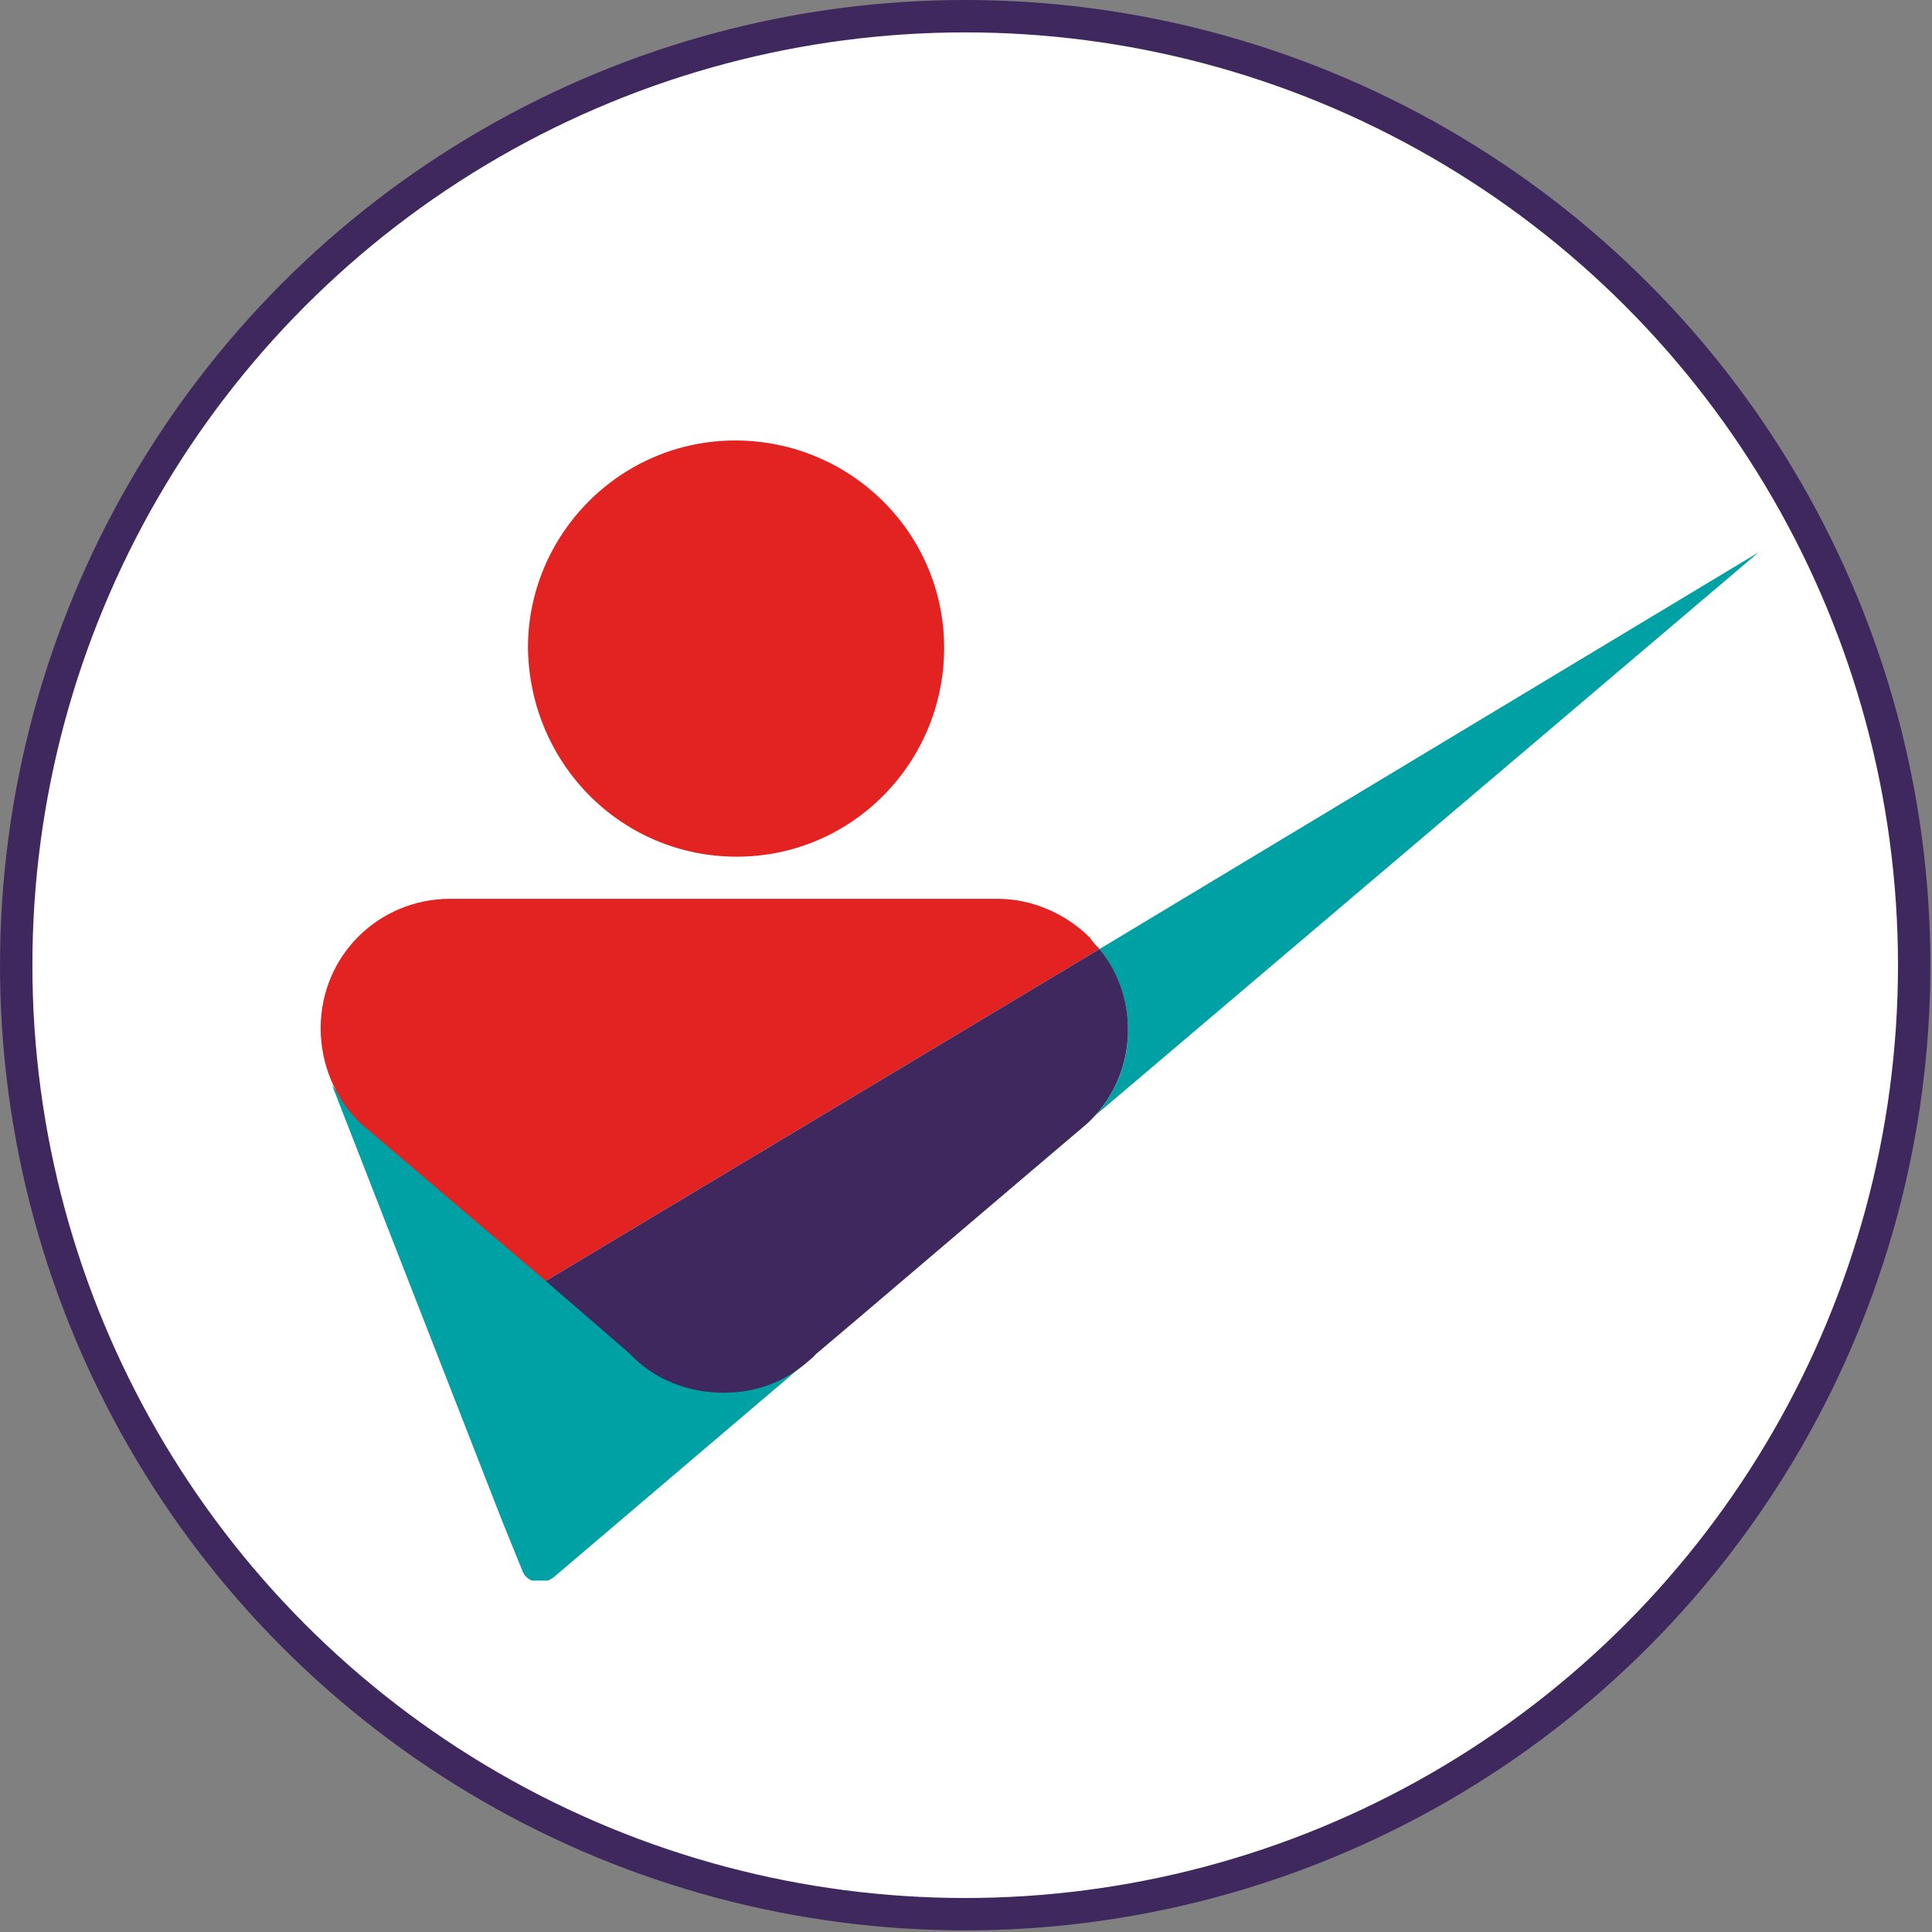 <?xml version="1.0" encoding="utf-8"?>
<!-- Generator: Adobe Illustrator 19.2.1, SVG Export Plug-In . SVG Version: 6.00 Build 0)  -->
<svg version="1.1" id="Layer_1" xmlns="http://www.w3.org/2000/svg" xmlns:xlink="http://www.w3.org/1999/xlink" x="0px" y="0px"
	 viewBox="0 0 119.3 119.3" style="enable-background:new 0 0 119.3 119.3;" xml:space="preserve">
<rect x="0" y="0" width="119.3" height="119.3" fill="#808080" stroke="none"/>
<style type="text/css">
	.st0{fill:#FFFFFF;stroke:#3E285E;stroke-width:2;stroke-miterlimit:10;}
	.st1{clip-path:url(#SVGID_2_);}
	.st2{fill:#00A1A4;}
	.st3{fill:#E32322;}
	.st4{clip-path:url(#SVGID_4_);}
	.st5{fill:#3E285E;}
</style>
<g>
	<circle class="st0" cx="59.6" cy="59.6" r="58.6"/>
	<g>
		<defs>
			<rect id="SVGID_1_" x="19.7" y="27.2" width="88.9" height="70.4"/>
		</defs>
		<clipPath id="SVGID_2_">
			<use xlink:href="#SVGID_1_"  style="overflow:visible;"/>
		</clipPath>
		<g class="st1">
			<path class="st2" d="M44.7,85.9c-2.2,0-4.3-0.9-5.8-2.4v0l-5.2-4.5l0,0l-9.4-8l-2-1.7l0,0L20.5,67L31,93.9l1.3,3.2h0
				c0.2,0.4,0.6,0.6,1.1,0.6c0.3,0,0.7-0.2,0.9-0.4l16.1-13.7l-0.2,0.2C48.6,85.1,46.9,86,44.7,85.9"/>
			<path class="st3" d="M45.5,52.9c7.1,0,12.8-5.8,12.8-12.9c0-7.1-5.8-12.8-12.9-12.8c-7.1,0-12.8,5.8-12.8,12.8
				C32.7,47.2,38.4,52.9,45.5,52.9"/>
		</g>
	</g>
	<polygon class="st3" points="50.4,83.5 53,81.3 50.4,83.5 	"/>
	<g>
		<defs>
			<rect id="SVGID_3_" x="19.7" y="27.2" width="88.9" height="70.4"/>
		</defs>
		<clipPath id="SVGID_4_">
			<use xlink:href="#SVGID_3_"  style="overflow:visible;"/>
		</clipPath>
		<g class="st4">
			<path class="st3" d="M33.7,79.1L33.7,79.1l34.2-20.5c-0.2-0.2-0.4-0.4-0.6-0.7c-1.5-1.5-3.6-2.4-5.7-2.4H27.8c-4.4,0-8,3.5-8,8
				c0,2.2,0.9,4.4,2.5,5.9l2,1.7L33.7,79.1z"/>
			<path class="st2" d="M67.9,58.6c2.6,3.3,2.3,8-0.8,10.8l0,0L53,81.3l55.6-47.2L67.9,58.6z"/>
			<path class="st5" d="M67.1,69.4c3.1-2.8,3.4-7.6,0.8-10.8L33.7,79.1l5.2,4.5v0c1.5,1.6,3.6,2.4,5.8,2.4c2.2,0,4-0.8,5.5-2.2
				l0.2-0.2l2.6-2.2L67.1,69.4L67.1,69.4z"/>
			<path class="st5" d="M24.3,71.1l-2-1.7l0,0L24.3,71.1z"/>
		</g>
	</g>
</g>
</svg>
